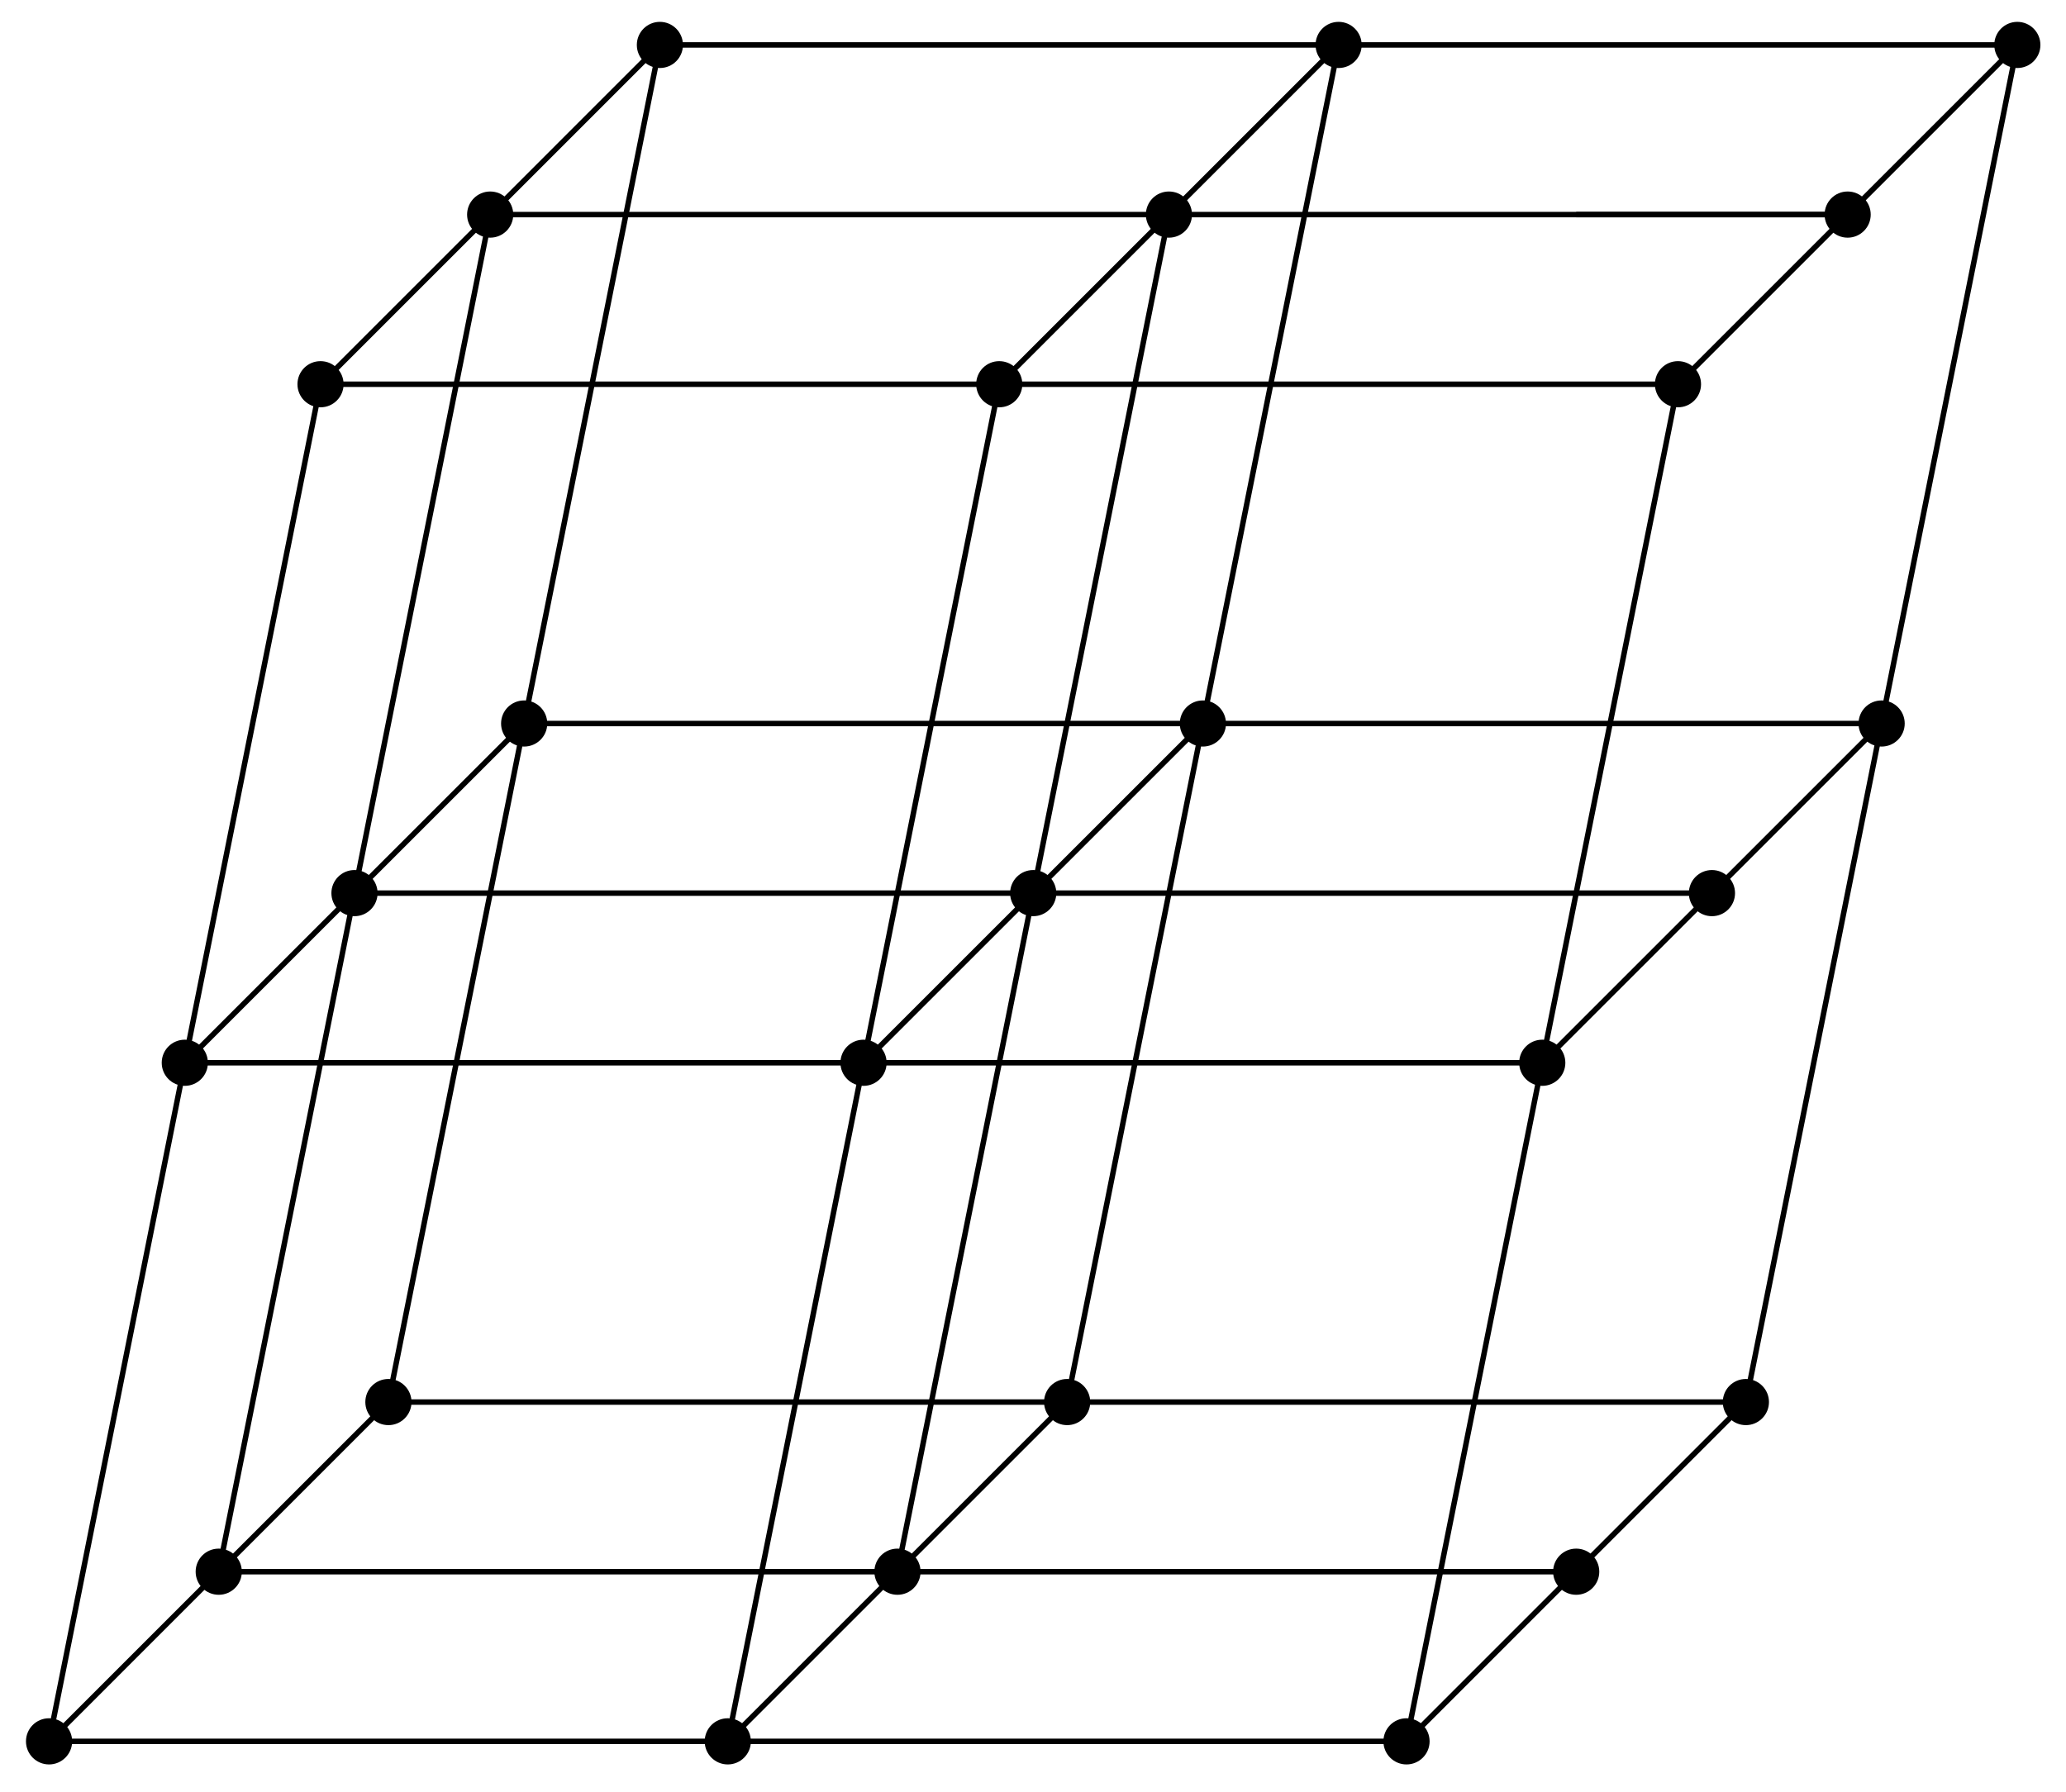 <?xml version="1.0" encoding="UTF-8"?>
<svg xmlns="http://www.w3.org/2000/svg" xmlns:xlink="http://www.w3.org/1999/xlink" width="151pt" height="131pt" viewBox="0 0 151 131" version="1.1">
<g id="surface1">
<path style="fill:none;stroke-width:0.399;stroke-linecap:butt;stroke-linejoin:miter;stroke:rgb(0%,0%,0%);stroke-opacity:1;stroke-miterlimit:10;" d="M 0.002 -0.002 L 99.215 -0.002 M 12.403 12.401 L 111.617 12.401 M 24.805 24.803 L 124.019 24.803 " transform="matrix(1,0,0,-1,3.584,127.303)"/>
<path style="fill-rule:nonzero;fill:rgb(0%,0%,0%);fill-opacity:1;stroke-width:0.399;stroke-linecap:butt;stroke-linejoin:miter;stroke:rgb(0%,0%,0%);stroke-opacity:1;stroke-miterlimit:10;" d="M 1.49 -0.002 C 1.49 0.823 0.822 1.487 0.002 1.487 C -0.822 1.487 -1.486 0.823 -1.486 -0.002 C -1.486 -0.822 -0.822 -1.49 0.002 -1.49 C 0.822 -1.49 1.49 -0.822 1.49 -0.002 Z M 1.49 -0.002 " transform="matrix(1,0,0,-1,3.584,127.303)"/>
<path style="fill-rule:nonzero;fill:rgb(0%,0%,0%);fill-opacity:1;stroke-width:0.399;stroke-linecap:butt;stroke-linejoin:miter;stroke:rgb(0%,0%,0%);stroke-opacity:1;stroke-miterlimit:10;" d="M 51.097 -0.002 C 51.097 0.823 50.429 1.487 49.609 1.487 C 48.784 1.487 48.12 0.823 48.12 -0.002 C 48.12 -0.822 48.784 -1.49 49.609 -1.49 C 50.429 -1.49 51.097 -0.822 51.097 -0.002 Z M 51.097 -0.002 " transform="matrix(1,0,0,-1,3.584,127.303)"/>
<path style="fill-rule:nonzero;fill:rgb(0%,0%,0%);fill-opacity:1;stroke-width:0.399;stroke-linecap:butt;stroke-linejoin:miter;stroke:rgb(0%,0%,0%);stroke-opacity:1;stroke-miterlimit:10;" d="M 100.704 -0.002 C 100.704 0.823 100.036 1.487 99.215 1.487 C 98.391 1.487 97.727 0.823 97.727 -0.002 C 97.727 -0.822 98.391 -1.49 99.215 -1.49 C 100.036 -1.49 100.704 -0.822 100.704 -0.002 Z M 100.704 -0.002 " transform="matrix(1,0,0,-1,3.584,127.303)"/>
<path style="fill-rule:nonzero;fill:rgb(0%,0%,0%);fill-opacity:1;stroke-width:0.399;stroke-linecap:butt;stroke-linejoin:miter;stroke:rgb(0%,0%,0%);stroke-opacity:1;stroke-miterlimit:10;" d="M 13.892 12.401 C 13.892 13.225 13.224 13.889 12.403 13.889 C 11.579 13.889 10.915 13.225 10.915 12.401 C 10.915 11.58 11.579 10.912 12.403 10.912 C 13.224 10.912 13.892 11.58 13.892 12.401 Z M 13.892 12.401 " transform="matrix(1,0,0,-1,3.584,127.303)"/>
<path style="fill-rule:nonzero;fill:rgb(0%,0%,0%);fill-opacity:1;stroke-width:0.399;stroke-linecap:butt;stroke-linejoin:miter;stroke:rgb(0%,0%,0%);stroke-opacity:1;stroke-miterlimit:10;" d="M 63.499 12.401 C 63.499 13.225 62.831 13.889 62.01 13.889 C 61.186 13.889 60.522 13.225 60.522 12.401 C 60.522 11.58 61.186 10.912 62.01 10.912 C 62.831 10.912 63.499 11.58 63.499 12.401 Z M 63.499 12.401 " transform="matrix(1,0,0,-1,3.584,127.303)"/>
<path style="fill-rule:nonzero;fill:rgb(0%,0%,0%);fill-opacity:1;stroke-width:0.399;stroke-linecap:butt;stroke-linejoin:miter;stroke:rgb(0%,0%,0%);stroke-opacity:1;stroke-miterlimit:10;" d="M 113.105 12.401 C 113.105 13.225 112.437 13.889 111.617 13.889 C 110.793 13.889 110.129 13.225 110.129 12.401 C 110.129 11.58 110.793 10.912 111.617 10.912 C 112.437 10.912 113.105 11.58 113.105 12.401 Z M 113.105 12.401 " transform="matrix(1,0,0,-1,3.584,127.303)"/>
<path style="fill-rule:nonzero;fill:rgb(0%,0%,0%);fill-opacity:1;stroke-width:0.399;stroke-linecap:butt;stroke-linejoin:miter;stroke:rgb(0%,0%,0%);stroke-opacity:1;stroke-miterlimit:10;" d="M 26.293 24.803 C 26.293 25.627 25.625 26.291 24.805 26.291 C 23.981 26.291 23.317 25.627 23.317 24.803 C 23.317 23.983 23.981 23.315 24.805 23.315 C 25.625 23.315 26.293 23.983 26.293 24.803 Z M 26.293 24.803 " transform="matrix(1,0,0,-1,3.584,127.303)"/>
<path style="fill-rule:nonzero;fill:rgb(0%,0%,0%);fill-opacity:1;stroke-width:0.399;stroke-linecap:butt;stroke-linejoin:miter;stroke:rgb(0%,0%,0%);stroke-opacity:1;stroke-miterlimit:10;" d="M 75.9 24.803 C 75.9 25.627 75.232 26.291 74.412 26.291 C 73.588 26.291 72.924 25.627 72.924 24.803 C 72.924 23.983 73.588 23.315 74.412 23.315 C 75.232 23.315 75.9 23.983 75.9 24.803 Z M 75.9 24.803 " transform="matrix(1,0,0,-1,3.584,127.303)"/>
<path style="fill-rule:nonzero;fill:rgb(0%,0%,0%);fill-opacity:1;stroke-width:0.399;stroke-linecap:butt;stroke-linejoin:miter;stroke:rgb(0%,0%,0%);stroke-opacity:1;stroke-miterlimit:10;" d="M 125.507 24.803 C 125.507 25.627 124.839 26.291 124.019 26.291 C 123.195 26.291 122.531 25.627 122.531 24.803 C 122.531 23.983 123.195 23.315 124.019 23.315 C 124.839 23.315 125.507 23.983 125.507 24.803 Z M 125.507 24.803 " transform="matrix(1,0,0,-1,3.584,127.303)"/>
<path style="fill:none;stroke-width:0.399;stroke-linecap:butt;stroke-linejoin:miter;stroke:rgb(0%,0%,0%);stroke-opacity:1;stroke-miterlimit:10;" d="M 9.923 49.608 L 109.137 49.608 M 22.325 62.01 L 121.539 62.01 M 34.727 74.408 L 133.94 74.408 " transform="matrix(1,0,0,-1,3.584,127.303)"/>
<path style="fill-rule:nonzero;fill:rgb(0%,0%,0%);fill-opacity:1;stroke-width:0.399;stroke-linecap:butt;stroke-linejoin:miter;stroke:rgb(0%,0%,0%);stroke-opacity:1;stroke-miterlimit:10;" d="M 11.411 49.608 C 11.411 50.428 10.743 51.096 9.923 51.096 C 9.099 51.096 8.435 50.428 8.435 49.608 C 8.435 48.783 9.099 48.119 9.923 48.119 C 10.743 48.119 11.411 48.783 11.411 49.608 Z M 11.411 49.608 " transform="matrix(1,0,0,-1,3.584,127.303)"/>
<path style="fill-rule:nonzero;fill:rgb(0%,0%,0%);fill-opacity:1;stroke-width:0.399;stroke-linecap:butt;stroke-linejoin:miter;stroke:rgb(0%,0%,0%);stroke-opacity:1;stroke-miterlimit:10;" d="M 61.018 49.608 C 61.018 50.428 60.35 51.096 59.53 51.096 C 58.706 51.096 58.042 50.428 58.042 49.608 C 58.042 48.783 58.706 48.119 59.53 48.119 C 60.35 48.119 61.018 48.783 61.018 49.608 Z M 61.018 49.608 " transform="matrix(1,0,0,-1,3.584,127.303)"/>
<path style="fill-rule:nonzero;fill:rgb(0%,0%,0%);fill-opacity:1;stroke-width:0.399;stroke-linecap:butt;stroke-linejoin:miter;stroke:rgb(0%,0%,0%);stroke-opacity:1;stroke-miterlimit:10;" d="M 110.625 49.608 C 110.625 50.428 109.957 51.096 109.137 51.096 C 108.313 51.096 107.649 50.428 107.649 49.608 C 107.649 48.783 108.313 48.119 109.137 48.119 C 109.957 48.119 110.625 48.783 110.625 49.608 Z M 110.625 49.608 " transform="matrix(1,0,0,-1,3.584,127.303)"/>
<path style="fill-rule:nonzero;fill:rgb(0%,0%,0%);fill-opacity:1;stroke-width:0.399;stroke-linecap:butt;stroke-linejoin:miter;stroke:rgb(0%,0%,0%);stroke-opacity:1;stroke-miterlimit:10;" d="M 23.813 62.01 C 23.813 62.83 23.145 63.498 22.325 63.498 C 21.501 63.498 20.837 62.83 20.837 62.01 C 20.837 61.186 21.501 60.522 22.325 60.522 C 23.145 60.522 23.813 61.186 23.813 62.01 Z M 23.813 62.01 " transform="matrix(1,0,0,-1,3.584,127.303)"/>
<path style="fill-rule:nonzero;fill:rgb(0%,0%,0%);fill-opacity:1;stroke-width:0.399;stroke-linecap:butt;stroke-linejoin:miter;stroke:rgb(0%,0%,0%);stroke-opacity:1;stroke-miterlimit:10;" d="M 73.42 62.01 C 73.42 62.83 72.752 63.498 71.932 63.498 C 71.108 63.498 70.443 62.83 70.443 62.01 C 70.443 61.186 71.108 60.522 71.932 60.522 C 72.752 60.522 73.42 61.186 73.42 62.01 Z M 73.42 62.01 " transform="matrix(1,0,0,-1,3.584,127.303)"/>
<path style="fill-rule:nonzero;fill:rgb(0%,0%,0%);fill-opacity:1;stroke-width:0.399;stroke-linecap:butt;stroke-linejoin:miter;stroke:rgb(0%,0%,0%);stroke-opacity:1;stroke-miterlimit:10;" d="M 123.027 62.01 C 123.027 62.83 122.359 63.498 121.539 63.498 C 120.714 63.498 120.05 62.83 120.05 62.01 C 120.05 61.186 120.714 60.522 121.539 60.522 C 122.359 60.522 123.027 61.186 123.027 62.01 Z M 123.027 62.01 " transform="matrix(1,0,0,-1,3.584,127.303)"/>
<path style="fill-rule:nonzero;fill:rgb(0%,0%,0%);fill-opacity:1;stroke-width:0.399;stroke-linecap:butt;stroke-linejoin:miter;stroke:rgb(0%,0%,0%);stroke-opacity:1;stroke-miterlimit:10;" d="M 36.215 74.408 C 36.215 75.233 35.547 75.897 34.727 75.897 C 33.902 75.897 33.238 75.233 33.238 74.408 C 33.238 73.588 33.902 72.924 34.727 72.924 C 35.547 72.924 36.215 73.588 36.215 74.408 Z M 36.215 74.408 " transform="matrix(1,0,0,-1,3.584,127.303)"/>
<path style="fill-rule:nonzero;fill:rgb(0%,0%,0%);fill-opacity:1;stroke-width:0.399;stroke-linecap:butt;stroke-linejoin:miter;stroke:rgb(0%,0%,0%);stroke-opacity:1;stroke-miterlimit:10;" d="M 85.822 74.408 C 85.822 75.233 85.154 75.897 84.333 75.897 C 83.509 75.897 82.845 75.233 82.845 74.408 C 82.845 73.588 83.509 72.924 84.333 72.924 C 85.154 72.924 85.822 73.588 85.822 74.408 Z M 85.822 74.408 " transform="matrix(1,0,0,-1,3.584,127.303)"/>
<path style="fill-rule:nonzero;fill:rgb(0%,0%,0%);fill-opacity:1;stroke-width:0.399;stroke-linecap:butt;stroke-linejoin:miter;stroke:rgb(0%,0%,0%);stroke-opacity:1;stroke-miterlimit:10;" d="M 135.429 74.408 C 135.429 75.233 134.761 75.897 133.94 75.897 C 133.116 75.897 132.452 75.233 132.452 74.408 C 132.452 73.588 133.116 72.924 133.94 72.924 C 134.761 72.924 135.429 73.588 135.429 74.408 Z M 135.429 74.408 " transform="matrix(1,0,0,-1,3.584,127.303)"/>
<path style="fill:none;stroke-width:0.399;stroke-linecap:butt;stroke-linejoin:miter;stroke:rgb(0%,0%,0%);stroke-opacity:1;stroke-miterlimit:10;" d="M 19.841 99.213 L 119.054 99.213 M 32.242 111.615 L 131.456 111.615 M 44.644 124.018 L 143.858 124.018 " transform="matrix(1,0,0,-1,3.584,127.303)"/>
<path style="fill-rule:nonzero;fill:rgb(0%,0%,0%);fill-opacity:1;stroke-width:0.399;stroke-linecap:butt;stroke-linejoin:miter;stroke:rgb(0%,0%,0%);stroke-opacity:1;stroke-miterlimit:10;" d="M 21.329 99.213 C 21.329 100.037 20.665 100.701 19.841 100.701 C 19.02 100.701 18.356 100.037 18.356 99.213 C 18.356 98.393 19.02 97.725 19.841 97.725 C 20.665 97.725 21.329 98.393 21.329 99.213 Z M 21.329 99.213 " transform="matrix(1,0,0,-1,3.584,127.303)"/>
<path style="fill-rule:nonzero;fill:rgb(0%,0%,0%);fill-opacity:1;stroke-width:0.399;stroke-linecap:butt;stroke-linejoin:miter;stroke:rgb(0%,0%,0%);stroke-opacity:1;stroke-miterlimit:10;" d="M 70.936 99.213 C 70.936 100.037 70.272 100.701 69.447 100.701 C 68.627 100.701 67.963 100.037 67.963 99.213 C 67.963 98.393 68.627 97.725 69.447 97.725 C 70.272 97.725 70.936 98.393 70.936 99.213 Z M 70.936 99.213 " transform="matrix(1,0,0,-1,3.584,127.303)"/>
<path style="fill-rule:nonzero;fill:rgb(0%,0%,0%);fill-opacity:1;stroke-width:0.399;stroke-linecap:butt;stroke-linejoin:miter;stroke:rgb(0%,0%,0%);stroke-opacity:1;stroke-miterlimit:10;" d="M 120.543 99.213 C 120.543 100.037 119.879 100.701 119.054 100.701 C 118.234 100.701 117.57 100.037 117.57 99.213 C 117.57 98.393 118.234 97.725 119.054 97.725 C 119.879 97.725 120.543 98.393 120.543 99.213 Z M 120.543 99.213 " transform="matrix(1,0,0,-1,3.584,127.303)"/>
<path style="fill-rule:nonzero;fill:rgb(0%,0%,0%);fill-opacity:1;stroke-width:0.399;stroke-linecap:butt;stroke-linejoin:miter;stroke:rgb(0%,0%,0%);stroke-opacity:1;stroke-miterlimit:10;" d="M 33.73 111.615 C 33.73 112.436 33.066 113.104 32.242 113.104 C 31.422 113.104 30.754 112.436 30.754 111.615 C 30.754 110.795 31.422 110.127 32.242 110.127 C 33.066 110.127 33.73 110.795 33.73 111.615 Z M 33.73 111.615 " transform="matrix(1,0,0,-1,3.584,127.303)"/>
<path style="fill-rule:nonzero;fill:rgb(0%,0%,0%);fill-opacity:1;stroke-width:0.399;stroke-linecap:butt;stroke-linejoin:miter;stroke:rgb(0%,0%,0%);stroke-opacity:1;stroke-miterlimit:10;" d="M 83.337 111.615 C 83.337 112.436 82.673 113.104 81.849 113.104 C 81.029 113.104 80.365 112.436 80.365 111.615 C 80.365 110.795 81.029 110.127 81.849 110.127 C 82.673 110.127 83.337 110.795 83.337 111.615 Z M 83.337 111.615 " transform="matrix(1,0,0,-1,3.584,127.303)"/>
<path style="fill-rule:nonzero;fill:rgb(0%,0%,0%);fill-opacity:1;stroke-width:0.399;stroke-linecap:butt;stroke-linejoin:miter;stroke:rgb(0%,0%,0%);stroke-opacity:1;stroke-miterlimit:10;" d="M 132.944 111.615 C 132.944 112.436 132.28 113.104 131.456 113.104 C 130.636 113.104 129.972 112.436 129.972 111.615 C 129.972 110.795 130.636 110.127 131.456 110.127 C 132.28 110.127 132.944 110.795 132.944 111.615 Z M 132.944 111.615 " transform="matrix(1,0,0,-1,3.584,127.303)"/>
<path style="fill-rule:nonzero;fill:rgb(0%,0%,0%);fill-opacity:1;stroke-width:0.399;stroke-linecap:butt;stroke-linejoin:miter;stroke:rgb(0%,0%,0%);stroke-opacity:1;stroke-miterlimit:10;" d="M 46.132 124.018 C 46.132 124.838 45.468 125.506 44.644 125.506 C 43.824 125.506 43.16 124.838 43.16 124.018 C 43.16 123.194 43.824 122.53 44.644 122.53 C 45.468 122.53 46.132 123.194 46.132 124.018 Z M 46.132 124.018 " transform="matrix(1,0,0,-1,3.584,127.303)"/>
<path style="fill-rule:nonzero;fill:rgb(0%,0%,0%);fill-opacity:1;stroke-width:0.399;stroke-linecap:butt;stroke-linejoin:miter;stroke:rgb(0%,0%,0%);stroke-opacity:1;stroke-miterlimit:10;" d="M 95.739 124.018 C 95.739 124.838 95.075 125.506 94.251 125.506 C 93.431 125.506 92.767 124.838 92.767 124.018 C 92.767 123.194 93.431 122.53 94.251 122.53 C 95.075 122.53 95.739 123.194 95.739 124.018 Z M 95.739 124.018 " transform="matrix(1,0,0,-1,3.584,127.303)"/>
<path style="fill-rule:nonzero;fill:rgb(0%,0%,0%);fill-opacity:1;stroke-width:0.399;stroke-linecap:butt;stroke-linejoin:miter;stroke:rgb(0%,0%,0%);stroke-opacity:1;stroke-miterlimit:10;" d="M 145.346 124.018 C 145.346 124.838 144.682 125.506 143.858 125.506 C 143.038 125.506 142.373 124.838 142.373 124.018 C 142.373 123.194 143.038 122.53 143.858 122.53 C 144.682 122.53 145.346 123.194 145.346 124.018 Z M 145.346 124.018 " transform="matrix(1,0,0,-1,3.584,127.303)"/>
<path style="fill:none;stroke-width:0.399;stroke-linecap:butt;stroke-linejoin:miter;stroke:rgb(0%,0%,0%);stroke-opacity:1;stroke-miterlimit:10;" d="M 0.002 -0.002 L 19.841 99.213 M 12.403 12.401 L 32.242 111.615 M 24.805 24.803 L 44.644 124.018 " transform="matrix(1,0,0,-1,3.584,127.303)"/>
<path style="fill:none;stroke-width:0.399;stroke-linecap:butt;stroke-linejoin:miter;stroke:rgb(0%,0%,0%);stroke-opacity:1;stroke-miterlimit:10;" d="M 49.609 -0.002 L 69.447 99.213 M 62.01 12.401 L 81.849 111.615 M 74.412 24.803 L 94.251 124.018 " transform="matrix(1,0,0,-1,3.584,127.303)"/>
<path style="fill:none;stroke-width:0.399;stroke-linecap:butt;stroke-linejoin:miter;stroke:rgb(0%,0%,0%);stroke-opacity:1;stroke-miterlimit:10;" d="M 99.215 -0.002 L 119.054 99.213 M 111.617 111.615 L 131.456 111.615 M 124.019 24.803 L 143.858 124.018 " transform="matrix(1,0,0,-1,3.584,127.303)"/>
<path style="fill:none;stroke-width:0.399;stroke-linecap:butt;stroke-linejoin:miter;stroke:rgb(0%,0%,0%);stroke-opacity:1;stroke-miterlimit:10;" d="M 0.002 -0.002 L 24.805 24.803 M 49.609 -0.002 L 74.412 24.803 M 99.215 -0.002 L 124.019 24.803 " transform="matrix(1,0,0,-1,3.584,127.303)"/>
<path style="fill:none;stroke-width:0.399;stroke-linecap:butt;stroke-linejoin:miter;stroke:rgb(0%,0%,0%);stroke-opacity:1;stroke-miterlimit:10;" d="M 9.923 49.608 L 34.727 74.408 M 59.53 49.608 L 84.333 74.408 M 109.137 49.608 L 133.94 74.408 " transform="matrix(1,0,0,-1,3.584,127.303)"/>
<path style="fill:none;stroke-width:0.399;stroke-linecap:butt;stroke-linejoin:miter;stroke:rgb(0%,0%,0%);stroke-opacity:1;stroke-miterlimit:10;" d="M 19.841 99.213 L 44.644 124.018 M 69.447 99.213 L 94.251 124.018 M 119.054 99.213 L 143.858 124.018 " transform="matrix(1,0,0,-1,3.584,127.303)"/>
</g>
</svg>
